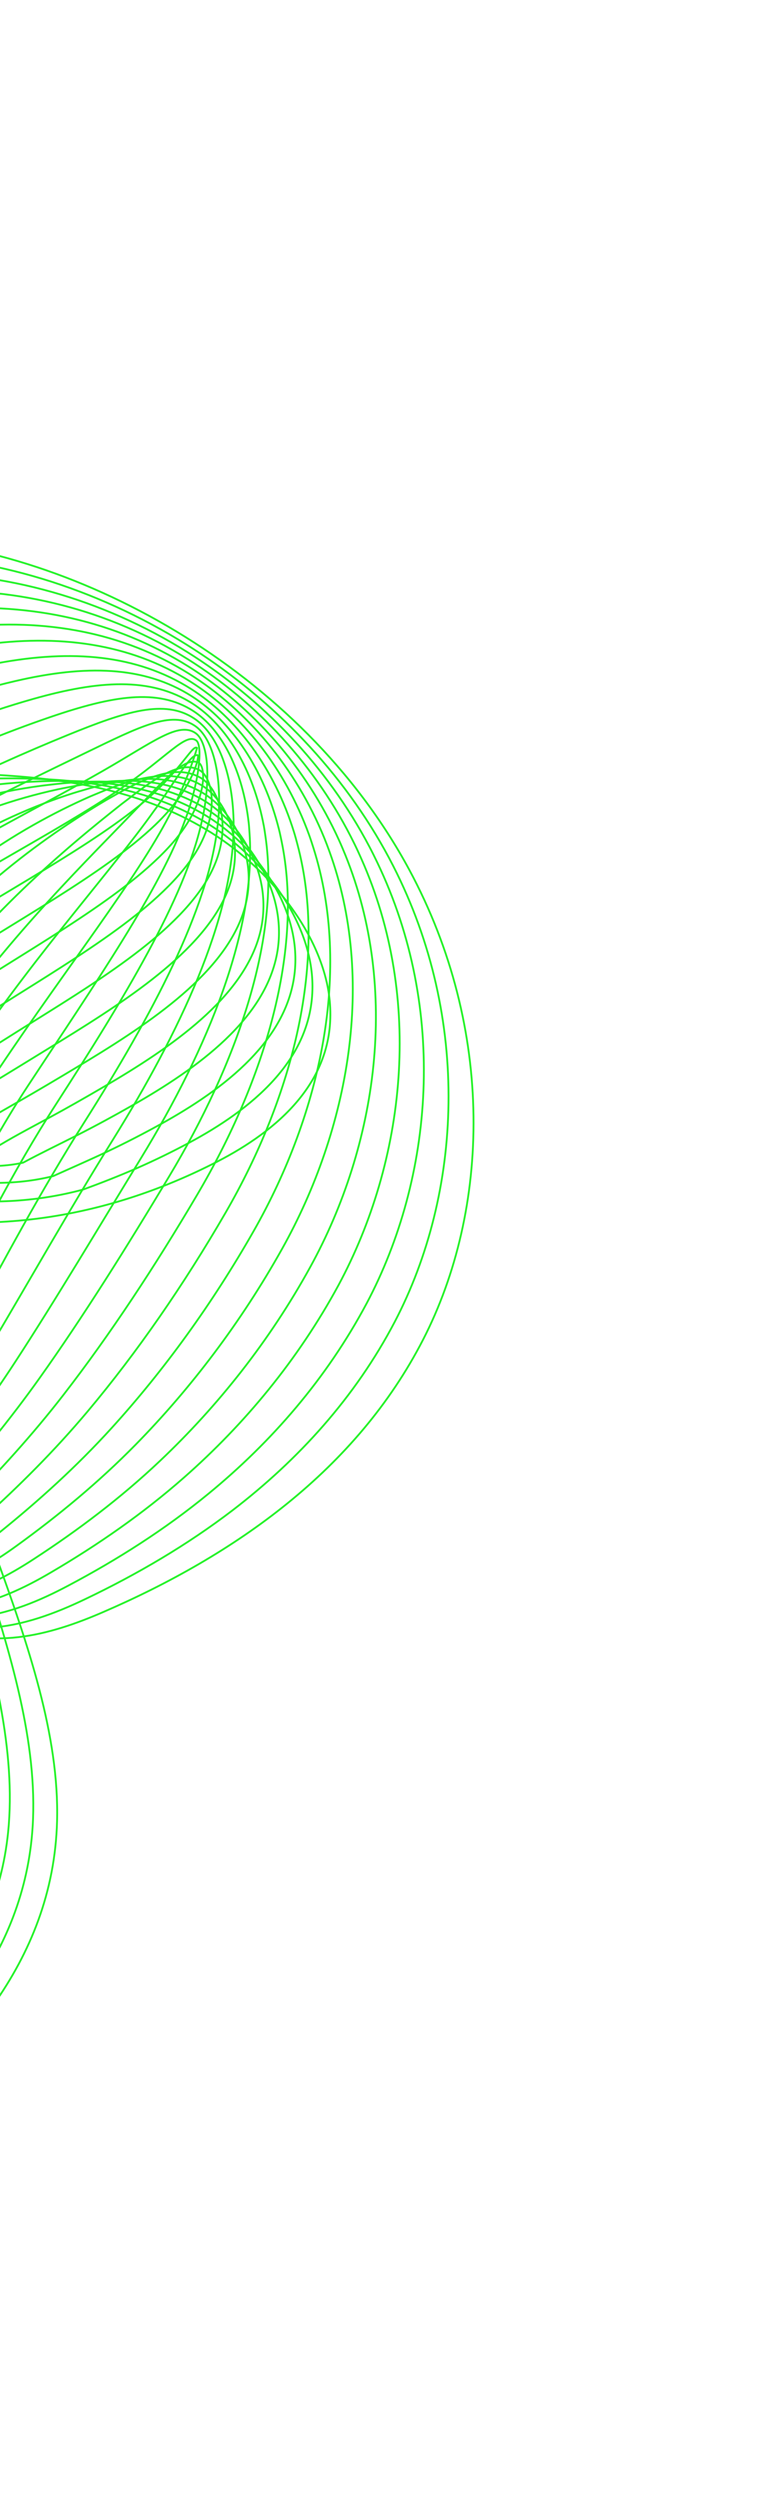 <svg width="346" height="1120" viewBox="0 0 346 1120" fill="none" xmlns="http://www.w3.org/2000/svg">
<path d="M-299 574.682C-325.541 589.413 -476.994 705.131 -585.22 597.497C-605.777 577.053 -617.596 548.967 -620.855 522.84C-624.114 496.712 -619.424 472.212 -611.522 450.062C-588.753 386.217 -536.97 338.504 -468.983 328.677C-452.575 326.305 -434.936 326.157 -417.283 332.291C-402.378 337.473 -388.251 346.836 -374.377 356.074C-320.987 391.615 -267.604 427.163 -214.206 462.71C-166.068 494.755 -116.403 527.518 -64.506 540.878C-5.532 556.065 50.857 544.367 97.412 520.354C124.217 506.526 150.344 484.473 147.909 449.93C145.756 419.449 120.551 388.314 92.095 371.437C63.638 354.547 32.614 349.418 3.2 347.417C-51.457 343.702 -107.725 351.197 -139.217 388.875C-160.939 414.869 -168.36 452.808 -166.236 491.748C-164.112 530.688 -153.064 570.899 -140.48 610.522C-131.997 637.227 -122.683 664.281 -120.685 690.634C-117.043 738.626 -138.066 778.717 -164.426 810.907C-197.753 851.615 -242.758 884.345 -299.647 887.262C-356.536 890.165 -426.293 856.864 -460.18 798.857C-472.512 777.736 -479.657 753.639 -476.174 733.101C-473.418 716.817 -464.305 703.872 -453.798 692.985C-422.701 660.761 -378.915 643.713 -334.531 630.349C-321.03 626.281 -307.052 622.32 -297.132 612.999C-287.218 603.686 -282.227 587.539 -289.225 571.864" stroke="#21F225" stroke-width="0.816" stroke-miterlimit="10" stroke-linecap="round" stroke-linejoin="round"/>
<path d="M-299.491 573.138C-327.682 584.21 -476.583 696.206 -584.726 595.138C-605.456 575.762 -618.187 549.43 -621.719 524.294C-625.241 499.205 -620.732 475.623 -613.327 454.339C-591.982 392.97 -542.857 346.119 -477.767 337.979C-463.063 336.136 -445.891 338.054 -427.973 345.262C-425.358 346.303 -422.765 347.454 -420.169 348.687C-407.691 354.679 -395.456 362.562 -383.39 370.071C-377.128 373.948 -370.872 377.729 -364.66 381.43C-331.292 401.156 -298.873 418.249 -269.067 435.203C-253.819 443.875 -239.09 452.689 -224.073 461.4C-213.264 467.665 -202.24 474.008 -190.686 480.127C-178.268 486.716 -165.134 493.263 -151.865 499.373C-134.963 507.198 -117.711 514.09 -99.989 519.947C-90.892 522.953 -81.665 525.699 -72.38 528.08C-64.071 530.216 -55.827 532.005 -47.725 533.535C-43.379 534.334 -39.071 535.045 -34.937 535.704C-31.939 536.179 -29.061 536.598 -26.214 536.937C-3.41 539.659 17.839 538.13 37.325 532.866C45.364 529.921 53.5 526.739 61.445 523.265C69.356 519.8 77.101 516.015 84.635 511.987C112.295 497.202 140.07 475.013 140.043 441.884C140.015 412.637 117.381 383.312 91.708 368.124C65.831 352.815 37.312 349.136 9.925 348.738C8.085 348.712 6.245 348.686 4.392 348.688C-44.856 348.769 -96.278 359.833 -126.613 396.997C-148.183 423.311 -156.321 460.848 -155.466 499.133C-154.987 523.366 -151.187 547.99 -145.775 572.562C-142.617 586.894 -138.953 601.214 -135.119 615.26C-132.383 625.169 -129.546 635.052 -127.03 644.787C-123 660.3 -119.725 675.495 -118.788 690.38C-117.678 708.122 -119.758 724.509 -124.124 740.584C-130.629 764.6 -143.406 787.023 -158.221 806.504C-181.739 837.426 -211.638 863.971 -248.45 877.408C-260.681 881.872 -273.688 884.862 -287.471 886.107C-325.105 889.493 -369.116 876.764 -404.27 851.158C-421.029 839.004 -435.829 824 -447.13 806.328C-455.093 793.819 -461.189 780.096 -463.99 766.635C-465.662 758.616 -466.153 750.702 -465.194 743.231C-463.168 727.407 -454.918 714.695 -445.352 703.868C-427.988 684.365 -405.978 670.061 -381.841 658.587C-366.464 651.227 -350.211 645.014 -333.767 639.339C-320.928 634.88 -307.536 630.53 -298.021 621.025C-288.454 611.476 -283.572 595.334 -290.095 579.738" stroke="#21F225" stroke-width="0.816" stroke-miterlimit="10" stroke-linecap="round" stroke-linejoin="round"/>
<path d="M-299.966 571.595C-329.799 579.015 -476.265 687.275 -584.229 592.782C-605.153 574.468 -618.775 549.896 -622.58 525.751C-626.372 501.708 -622.03 479.029 -615.123 458.61C-595.187 399.717 -548.716 353.55 -486.523 347.269C-473.509 345.953 -456.834 349.988 -438.634 358.208C-435.998 359.398 -433.345 360.669 -430.701 362.023C-417.847 368.59 -405.047 376.699 -392.386 384.056C-385.778 387.895 -379.166 391.529 -372.638 394.982C-337.467 413.566 -304.098 426.633 -275.964 439.595C-261.456 446.28 -247.964 453.309 -233.91 460.077C-223.848 464.923 -213.446 469.854 -202.089 474.608C-189.895 479.704 -176.406 484.997 -162.766 490.036C-145.404 496.519 -127.583 502.166 -109.021 507.469C-99.583 510.171 -89.917 512.807 -80.216 515.29C-71.617 517.493 -63.087 519.543 -54.761 521.458C-50.329 522.478 -45.927 523.431 -41.88 524.401C-38.926 525.111 -36.213 525.771 -33.539 526.343C-12.136 530.898 6.949 531.096 23.866 526.854C31.745 523.294 40.019 519.702 48.13 515.858C56.201 512.03 64.149 507.934 71.93 503.634C100.445 487.89 129.864 465.614 132.241 433.843C134.34 405.86 114.289 378.315 91.393 364.823C68.089 351.09 42.08 348.956 16.716 350.079C15.004 350.156 13.292 350.233 11.581 350.338C-34.162 353.166 -83.61 367.128 -113.937 405.132C-135.347 431.773 -144.107 468.903 -144.618 506.537C-144.943 530.406 -142.294 554.546 -138.079 578.569C-135.6 592.572 -132.76 606.536 -129.685 620.025C-127.514 629.551 -125.2 638.947 -123.22 648.08C-120.017 662.635 -117.452 676.572 -116.819 690.167C-116.05 706.386 -117.704 721.153 -121.191 736.591C-126.394 759.688 -138.068 782.446 -151.943 802.141C-173.946 833.419 -202.127 860.427 -237.463 874.968C-249.244 879.812 -261.82 883.233 -275.216 884.985C-311.939 889.796 -355.442 878.909 -390.598 855.49C-407.349 844.335 -422.351 830.516 -433.999 813.846C-442.228 802.06 -448.7 789.012 -451.997 776.041C-453.955 768.336 -454.755 760.664 -454.14 753.414C-452.837 738.056 -445.5 725.547 -436.825 714.811C-421.151 695.418 -400.749 680.948 -378.198 668.908C-363.815 661.235 -348.514 654.563 -332.915 648.383C-320.73 643.552 -307.933 638.794 -298.81 629.103C-289.596 619.312 -284.823 603.189 -290.85 587.664" stroke="#21F225" stroke-width="0.816" stroke-miterlimit="10" stroke-linecap="round" stroke-linejoin="round"/>
<path d="M-300.449 570.046C-331.925 573.814 -476.058 678.336 -583.719 590.425C-604.865 573.162 -619.35 550.376 -623.428 527.208C-627.477 504.21 -623.315 482.449 -616.913 462.876C-598.401 406.473 -554.562 360.708 -495.286 356.553C-483.929 355.756 -467.78 361.882 -449.303 371.161C-446.632 372.5 -443.938 373.899 -441.227 375.365C-428.002 382.53 -414.632 390.83 -401.363 398.047C-394.408 401.835 -387.442 405.321 -380.583 408.54C-343.57 425.926 -309.331 434.985 -282.834 444.001C-269.081 448.685 -256.803 453.948 -243.728 458.762C-234.405 462.194 -224.619 465.72 -213.474 469.083C-201.496 472.706 -187.654 476.689 -173.654 480.698C-155.833 485.798 -137.443 490.241 -118.039 494.99C-108.248 497.388 -98.149 499.907 -88.047 502.494C-79.15 504.771 -70.342 507.046 -61.805 509.375C-57.28 510.609 -52.791 511.811 -48.831 513.093C-45.92 514.037 -43.374 514.938 -40.88 515.738C-20.869 522.132 -3.964 524.043 10.393 520.829C18.119 516.662 26.522 512.64 34.786 508.44C43.017 504.261 51.161 499.835 59.189 495.263C88.566 478.554 119.604 456.26 124.404 425.799C128.612 399.127 111.154 373.308 91.043 361.518C70.318 349.354 46.824 348.73 23.471 351.416C21.901 351.595 20.31 351.769 18.727 351.977C-23.521 357.607 -70.898 374.489 -101.304 413.256C-122.491 440.269 -131.983 476.956 -133.811 513.93C-134.974 537.444 -133.45 561.099 -130.425 584.551C-128.639 598.226 -126.583 611.833 -124.294 624.765C-122.675 633.908 -120.918 642.826 -119.461 651.341C-117.131 664.948 -115.223 677.625 -114.893 689.915C-114.472 704.607 -115.7 717.753 -118.302 732.559C-122.205 754.724 -132.788 777.832 -145.709 797.739C-166.191 829.367 -192.666 856.866 -226.519 872.502C-237.843 877.735 -250.002 881.573 -263.011 883.832C-298.843 890.076 -341.858 881.066 -376.984 859.785C-393.733 849.635 -408.917 836.98 -420.925 821.326C-429.406 810.264 -436.269 797.891 -440.061 785.409C-442.305 778.019 -443.414 770.601 -443.145 763.546C-442.571 748.648 -436.119 736.353 -428.37 725.704C-414.357 706.447 -395.607 691.757 -374.628 679.18C-361.246 671.159 -346.889 664.048 -332.135 657.376C-320.605 652.161 -308.401 647.008 -299.678 637.124C-290.825 627.084 -286.146 610.979 -291.697 595.534" stroke="#21F225" stroke-width="0.816" stroke-miterlimit="10" stroke-linecap="round" stroke-linejoin="round"/>
<path d="M-300.935 568.494C-334.046 568.603 -475.989 669.414 -583.226 588.066C-604.615 571.847 -619.941 550.866 -624.299 528.656C-628.611 506.71 -624.631 485.854 -618.726 467.145C-601.617 413.211 -560.361 367.478 -504.052 365.847C-494.323 365.568 -478.715 373.785 -459.973 384.124C-457.282 385.613 -454.527 387.132 -451.763 388.712C-438.166 396.488 -424.213 404.964 -410.356 412.036C-403.042 415.772 -395.726 419.118 -388.559 422.096C-349.697 438.277 -314.665 443.298 -289.727 448.397C-276.765 451.049 -265.658 454.598 -253.561 457.443C-244.964 459.462 -235.794 461.582 -224.874 463.568C-213.092 465.711 -198.923 468.413 -184.551 471.365C-166.284 475.11 -147.318 478.328 -127.075 482.509C-116.942 484.603 -106.405 487.011 -95.888 489.701C-86.693 492.053 -77.6 494.56 -68.845 497.295C-64.221 498.736 -59.644 500.186 -55.778 501.788C-52.916 502.974 -50.529 504.107 -48.216 505.136C-29.584 513.382 -14.872 516.994 -3.07 514.801C4.496 510.033 13.035 505.573 21.467 501.016C29.858 496.475 38.198 491.73 46.472 486.887C76.705 469.22 109.337 446.963 116.598 417.742C122.89 392.438 108.051 368.288 90.717 358.207C72.565 347.62 51.606 348.499 30.251 352.734C28.808 353.016 27.359 353.293 25.898 353.611C-12.87 362.044 -58.225 381.787 -88.639 421.381C-109.652 448.735 -119.835 485.005 -122.981 521.319C-124.981 544.477 -124.582 567.648 -122.746 590.543C-121.647 603.882 -120.388 617.131 -118.877 629.513C-117.812 638.26 -116.604 646.705 -115.676 654.611C-114.186 667.261 -112.982 678.688 -112.942 689.672C-112.863 702.829 -113.658 714.347 -115.388 728.536C-117.977 749.754 -127.475 773.233 -139.443 793.34C-158.41 825.324 -183.186 853.306 -215.543 870.039C-226.411 875.659 -238.153 879.914 -250.773 882.694C-285.721 890.379 -328.241 883.237 -363.337 864.095C-380.099 854.951 -395.444 843.467 -407.82 828.822C-416.545 818.489 -423.799 806.792 -428.094 794.793C-430.622 787.718 -432.04 780.554 -432.117 773.708C-432.264 759.289 -426.705 747.202 -419.868 736.625C-407.516 717.518 -390.412 702.588 -371.003 689.486C-358.616 681.125 -345.204 673.561 -331.315 666.404C-320.439 660.804 -308.829 655.257 -300.505 645.181C-292.006 634.898 -287.436 618.799 -292.498 603.433" stroke="#21F225" stroke-width="0.816" stroke-miterlimit="10" stroke-linecap="round" stroke-linejoin="round"/>
<path d="M-301.424 566.949C-336.186 563.398 -476.053 660.526 -582.73 585.707C-604.382 570.526 -620.521 551.363 -625.161 530.109C-629.721 509.228 -625.937 489.264 -620.523 471.414C-604.837 419.97 -566.049 373.681 -512.815 375.141C-504.654 375.369 -489.66 385.688 -470.642 397.074C-467.923 398.704 -465.121 400.358 -462.296 402.044C-448.334 410.424 -433.799 419.077 -419.354 426.017C-411.686 429.709 -404.009 432.9 -396.538 435.644C-355.822 450.613 -320.121 451.588 -296.632 452.793C-284.514 453.415 -274.497 455.247 -263.399 456.118C-255.514 456.735 -246.954 457.429 -236.28 458.033C-224.68 458.694 -210.204 460.123 -195.454 462.01C-176.733 464.407 -157.199 466.394 -136.108 470.014C-125.628 471.81 -114.658 474.102 -103.726 476.894C-94.234 479.32 -84.862 482.066 -75.889 485.208C-71.179 486.857 -66.508 488.562 -62.736 490.469C-59.911 491.896 -57.697 493.264 -55.564 494.52C-38.298 504.617 -25.785 509.937 -16.551 508.766C-9.138 503.39 -0.469 498.514 8.115 493.587C16.666 488.682 25.21 483.627 33.717 478.512C64.811 459.88 98.987 437.719 108.754 409.687C117.083 385.773 104.916 363.276 90.359 354.892C74.786 345.873 56.356 348.262 36.998 354.06C35.691 354.452 34.369 354.818 33.036 355.239C-2.257 366.468 -45.593 389.072 -76.013 429.495C-96.859 457.182 -107.739 493.055 -112.182 528.701C-115.027 551.512 -115.746 574.19 -115.1 596.514C-114.687 609.518 -114.225 622.41 -113.494 634.243C-112.98 642.606 -112.323 650.566 -111.924 657.862C-111.274 669.555 -110.768 679.723 -111.024 689.41C-111.293 701.039 -111.649 710.922 -112.507 724.494C-113.781 744.766 -122.196 768.601 -133.216 788.928C-150.676 821.262 -173.745 849.749 -204.614 867.557C-215.039 873.565 -226.356 878.244 -238.583 881.524C-272.653 890.656 -314.671 885.377 -349.731 868.38C-366.497 860.247 -382.011 849.927 -394.754 836.291C-403.731 826.682 -411.361 815.674 -416.158 804.157C-418.965 797.403 -420.699 790.488 -421.122 783.836C-421.998 769.891 -417.331 758.012 -411.407 747.507C-400.715 728.55 -385.258 713.365 -367.426 699.746C-356.033 691.044 -343.581 683.028 -330.529 675.387C-320.308 669.401 -309.299 663.453 -301.359 653.198C-293.214 642.659 -288.753 626.592 -293.333 611.298" stroke="#21F225" stroke-width="0.816" stroke-miterlimit="10" stroke-linecap="round" stroke-linejoin="round"/>
<path d="M-301.906 565.405C-338.31 558.202 -476.265 651.681 -582.226 583.363C-604.176 569.215 -621.093 551.888 -626.015 531.578C-630.817 511.755 -627.234 492.689 -622.319 475.705C-608.05 426.716 -571.391 390.383 -521.584 384.437C-515.226 386.654 -500.606 397.586 -481.316 410.039C-478.562 411.818 -475.713 413.592 -472.835 415.406C-458.508 424.39 -443.383 433.212 -428.349 440.021C-420.322 443.661 -412.29 446.705 -404.516 449.215C-361.939 462.965 -325.689 459.94 -303.535 457.212C-292.309 455.826 -283.301 455.91 -273.25 454.815C-266.048 454.031 -258.112 453.299 -247.697 452.534C-236.252 451.699 -221.497 451.87 -206.374 452.7C-187.214 453.748 -167.11 454.518 -145.159 457.562C-134.344 459.062 -122.93 461.236 -111.583 464.118C-101.786 466.61 -92.138 469.582 -82.952 473.137C-78.15 475 -73.398 476.962 -69.707 479.173C-66.931 480.842 -64.883 482.45 -62.924 483.927C-47.021 495.903 -36.717 502.897 -30.044 502.754C-22.791 496.764 -13.986 491.464 -5.234 486.18C3.477 480.912 12.223 475.532 20.977 470.16C52.927 450.569 88.599 428.539 100.925 401.654C111.231 379.167 101.784 358.301 90.016 351.597C77.004 344.183 61.148 348.045 43.768 355.4C42.603 355.895 41.395 356.365 40.204 356.888C8.365 370.935 -32.93 396.379 -63.358 437.629C-84.031 465.656 -95.607 501.119 -101.354 536.105C-105.044 558.567 -106.874 580.746 -107.418 602.514C-107.691 615.196 -108.02 627.709 -108.074 638.999C-108.113 646.966 -108.005 654.454 -108.135 661.14C-108.333 671.869 -108.538 680.781 -109.069 689.175C-109.715 699.277 -109.611 707.504 -109.597 720.472C-109.565 739.778 -116.887 764.004 -126.954 784.53C-142.892 817.213 -164.268 846.218 -193.635 865.087C-203.61 871.491 -214.509 876.6 -226.336 880.374C-259.542 890.967 -301.059 887.537 -336.068 872.67C-352.853 865.55 -368.521 856.393 -381.639 843.76C-390.861 834.881 -398.874 824.555 -404.175 813.507C-407.26 807.075 -409.317 800.414 -410.072 793.956C-411.662 780.498 -407.901 768.827 -402.883 758.387C-393.858 739.601 -380.034 724.148 -363.794 710.012C-353.402 700.963 -341.888 692.501 -329.687 684.374C-320.114 677.997 -309.706 671.648 -302.165 661.214C-294.374 650.432 -290.014 634.378 -294.105 619.162" stroke="#21F225" stroke-width="0.816" stroke-miterlimit="10" stroke-linecap="round" stroke-linejoin="round"/>
<path d="M-302.387 563.848C-340.433 552.993 -476.616 642.891 -581.721 580.992C-603.996 567.879 -621.657 552.393 -626.868 533.02C-631.911 514.269 -628.531 496.088 -624.114 479.955C-611.267 433.47 -577.134 399.033 -530.352 393.72C-525.665 396.703 -511.55 409.471 -491.989 422.991C-489.208 424.912 -486.311 426.821 -483.373 428.741C-468.674 438.336 -452.973 447.328 -437.344 454.012C-428.964 457.593 -420.577 460.49 -412.486 462.78C-368.041 475.303 -331.359 468.394 -310.423 461.617C-300.147 458.288 -292.056 456.537 -283.078 453.505C-276.541 451.297 -269.236 449.134 -259.098 447.022C-247.803 444.67 -232.774 443.603 -217.273 443.368C-197.666 443.076 -176.994 442.614 -154.188 445.09C-143.033 446.299 -131.18 448.349 -119.418 451.334C-109.323 453.901 -99.39 457.105 -89.993 461.073C-85.099 463.137 -80.251 465.367 -76.655 467.884C-73.921 469.801 -72.033 471.643 -70.261 473.34C-55.722 487.209 -47.626 495.863 -43.515 496.748C-36.414 490.151 -27.472 484.427 -18.575 478.78C-9.71 473.156 -0.761 467.452 8.239 461.807C41.051 441.251 78.14 419.385 93.098 393.621C105.314 372.579 98.653 353.312 89.676 348.304C79.23 342.473 65.942 347.815 50.534 356.749C49.496 357.347 48.423 357.912 47.36 358.538C18.955 375.412 -20.287 403.695 -50.722 445.772C-71.234 474.126 -83.506 509.207 -90.552 543.511C-95.086 565.625 -98.034 587.312 -99.768 608.523C-100.727 620.869 -101.846 633.018 -102.692 643.773C-103.285 651.343 -103.726 658.358 -104.378 664.441C-105.423 674.207 -106.325 681.874 -107.146 688.963C-108.14 697.538 -107.612 704.102 -106.71 716.48C-105.373 734.792 -111.602 759.423 -120.715 780.175C-135.138 813.215 -154.827 842.745 -182.686 862.669C-192.21 869.481 -202.693 875.007 -214.126 879.267C-246.473 891.343 -287.483 889.741 -322.442 877.018C-339.239 870.904 -355.062 862.909 -368.554 851.293C-378.013 843.137 -386.41 833.506 -392.228 822.928C-395.591 816.817 -397.957 810.411 -399.071 804.149C-401.376 791.176 -398.521 779.715 -394.416 769.333C-387.058 750.704 -374.867 734.996 -360.211 720.336C-350.807 710.939 -340.252 702.025 -328.901 693.428C-319.983 686.666 -310.176 679.915 -303.027 669.295C-295.597 658.251 -291.332 642.228 -294.947 627.091" stroke="#21F225" stroke-width="0.816" stroke-miterlimit="10" stroke-linecap="round" stroke-linejoin="round"/>
<path d="M-302.867 562.301C-342.556 547.795 -477.119 634.194 -581.216 578.631C-603.844 566.554 -622.206 552.935 -627.721 534.473C-632.991 516.806 -629.828 499.497 -625.908 484.23C-614.479 440.214 -582.864 407.678 -539.112 403.02C-536.097 406.769 -522.479 421.366 -502.648 435.953C-499.832 438.023 -496.894 440.059 -493.896 442.086C-478.833 452.285 -462.535 461.453 -446.325 467.999C-437.585 471.528 -428.849 474.285 -420.443 476.327C-374.13 487.623 -337.05 476.996 -317.312 466.004C-307.995 460.816 -300.795 457.085 -292.907 452.178C-287.016 448.512 -280.369 444.931 -270.487 441.492C-259.343 437.609 -244.039 435.319 -228.159 434.019C-208.105 432.385 -186.864 430.706 -163.212 432.594C-151.715 433.513 -139.424 435.439 -127.254 438.519C-116.869 441.154 -106.651 444.59 -97.028 448.972C-92.035 451.242 -87.106 453.742 -83.597 456.557C-80.907 458.722 -79.184 460.805 -77.586 462.722C-64.416 478.504 -58.516 488.805 -56.973 490.712C-50.025 483.506 -40.961 477.359 -31.889 471.349C-22.865 465.361 -13.712 459.346 -4.479 453.43C29.188 431.916 67.618 410.209 85.283 385.557C99.347 365.942 95.534 348.306 89.348 344.979C81.469 340.745 70.768 347.533 57.317 358.059C56.422 358.759 55.464 359.428 54.536 360.164C29.559 379.884 -7.624 410.971 -38.052 453.89C-58.391 482.57 -71.373 517.255 -79.709 550.897C-85.101 572.664 -89.195 593.86 -92.078 614.498C-93.751 626.511 -95.633 638.294 -97.265 648.506C-98.403 655.672 -99.402 662.209 -100.582 667.696C-102.475 676.485 -104.073 682.908 -105.19 688.712C-106.54 695.752 -105.581 700.648 -103.792 712.449C-101.171 729.761 -106.292 754.809 -114.451 775.775C-127.353 809.163 -145.353 839.247 -171.719 860.197C-180.799 867.412 -190.858 873.361 -201.898 878.122C-233.378 891.687 -273.902 891.906 -308.804 881.321C-325.62 876.219 -341.591 869.394 -355.457 858.781C-365.161 851.355 -373.928 842.405 -380.269 832.304C-383.903 826.521 -386.585 820.363 -388.045 814.295C-391.05 801.822 -389.115 790.556 -385.93 780.24C-380.232 761.788 -369.682 745.792 -356.603 730.628C-348.194 720.876 -338.576 711.516 -328.083 702.442C-319.814 695.288 -310.607 688.135 -303.856 677.337C-296.782 666.037 -292.617 650.04 -295.75 634.975" stroke="#21F225" stroke-width="0.816" stroke-miterlimit="10" stroke-linecap="round" stroke-linejoin="round"/>
<path d="M-303.353 560.757C-344.685 542.585 -477.787 625.604 -580.723 576.28C-603.737 565.248 -622.766 553.5 -628.585 535.935C-634.076 519.359 -631.13 502.909 -627.708 488.507C-617.688 446.967 -588.599 416.325 -547.878 412.308C-546.542 416.83 -533.422 433.257 -513.326 448.904C-510.483 451.116 -507.505 453.281 -504.44 455.42C-489.005 466.23 -472.125 475.561 -455.326 481.976C-446.227 485.453 -437.136 488.049 -428.426 489.87C-380.246 499.927 -342.691 485.742 -324.213 470.388C-315.825 463.42 -309.575 457.589 -302.756 450.841C-297.526 445.676 -291.508 440.704 -281.91 435.953C-270.917 430.511 -255.337 427.025 -239.079 424.661C-218.585 421.678 -196.768 418.788 -172.262 420.094C-160.424 420.723 -147.695 422.511 -135.109 425.708C-124.427 428.417 -113.931 432.079 -104.089 436.88C-99.011 439.358 -93.857 441.984 -90.566 445.24C-88.022 447.754 -86.368 449.97 -84.937 452.101C-73.15 469.797 -69.439 481.736 -70.451 484.664C-63.663 476.845 -54.455 470.281 -45.238 463.907C-36.053 457.556 -26.704 451.224 -17.218 445.043C17.305 422.571 56.999 400.993 77.456 377.489C93.291 359.284 92.404 343.309 89 341.658C83.663 339.062 75.566 347.233 64.076 359.379C63.322 360.182 62.492 360.954 61.685 361.787C40.145 384.387 5.012 418.245 -25.416 461.997C-45.596 491.005 -59.287 525.307 -68.9 558.274C-75.15 579.693 -80.349 600.383 -84.421 620.478C-86.787 632.162 -89.447 643.567 -91.871 653.243C-93.562 660.013 -95.103 666.071 -96.819 670.954C-99.559 678.766 -101.855 683.945 -103.261 688.458C-104.973 693.957 -103.585 697.17 -100.9 708.415C-97.01 724.7 -100.995 750.192 -108.207 771.364C-119.601 805.102 -135.892 835.744 -160.759 857.715C-169.388 865.338 -179.043 871.719 -189.677 876.952C-220.31 892.027 -260.328 894.061 -295.173 885.599C-312.008 881.51 -328.12 875.848 -342.361 866.237C-352.303 859.533 -361.439 851.279 -368.311 841.648C-372.209 836.186 -375.206 830.289 -377.033 824.411C-380.739 812.437 -379.717 801.373 -377.445 791.116C-373.405 772.855 -364.491 756.549 -353.002 740.882C-345.589 730.776 -336.923 720.97 -327.281 711.411C-319.659 703.865 -311.067 696.312 -304.694 685.34C-297.981 673.778 -293.924 657.813 -296.561 642.82" stroke="#21F225" stroke-width="0.816" stroke-miterlimit="10" stroke-linecap="round" stroke-linejoin="round"/>
<path d="M-303.83 559.207C-346.805 537.382 -478.576 617.136 -580.214 573.915C-603.648 563.95 -623.303 554.072 -629.435 537.384C-635.124 521.905 -632.424 506.314 -629.493 492.77C-620.896 453.707 -594.325 424.966 -556.629 421.597C-556.964 426.885 -544.342 445.141 -523.975 461.855C-521.104 464.209 -518.073 466.501 -514.947 468.761C-499.153 480.182 -481.677 489.674 -464.297 495.965C-454.845 499.384 -445.392 501.839 -436.372 503.434C-386.325 512.25 -348.167 494.61 -331.084 474.799C-323.567 466.089 -318.361 458.088 -312.566 449.537C-308.04 442.861 -302.637 436.498 -293.281 430.446C-282.447 423.439 -266.576 418.77 -249.953 415.342C-229.013 411.018 -206.633 406.917 -181.267 407.634C-169.088 407.972 -155.921 409.637 -142.927 412.93C-131.947 415.713 -121.159 419.6 -111.113 424.808C-105.936 427.494 -100.837 430.525 -97.497 433.943C-94.898 436.598 -93.508 439.162 -92.258 441.507C-81.866 461.131 -80.332 474.695 -83.904 478.651C-77.27 470.224 -67.932 463.229 -58.548 456.499C-49.21 449.792 -39.658 443.135 -29.925 436.682C5.459 413.245 46.355 391.765 69.659 369.447C87.23 352.621 89.34 338.228 88.69 338.356C86.002 337.209 80.394 346.933 70.877 360.712C70.252 361.617 69.55 362.493 68.885 363.428C50.783 388.936 17.699 425.537 -12.729 470.124C-32.749 499.459 -47.149 533.379 -58.041 565.67C-65.148 586.741 -71.451 606.939 -76.714 626.463C-79.766 637.812 -83.204 648.837 -86.426 657.986C-88.663 664.351 -90.761 669.931 -93.005 674.218C-96.58 681.053 -99.594 684.981 -101.281 688.209C-103.356 692.167 -101.552 693.699 -97.957 704.386C-92.819 719.639 -95.66 745.58 -101.919 766.965C-111.792 801.053 -126.393 832.275 -149.768 855.246C-157.946 863.291 -167.184 870.089 -177.418 875.801C-207.19 892.4 -246.716 896.235 -281.498 889.903C-298.358 886.834 -314.598 882.32 -329.234 873.72C-339.413 867.739 -348.912 860.172 -356.314 851.026C-360.477 845.884 -363.79 840.249 -365.97 834.559C-370.369 823.077 -370.266 812.236 -368.915 802.017C-366.527 783.953 -359.263 767.325 -349.357 751.162C-342.939 740.687 -335.217 730.443 -326.432 720.419C-319.466 712.475 -311.475 704.521 -305.493 693.377C-299.148 681.559 -295.179 665.62 -297.333 650.712" stroke="#21F225" stroke-width="0.816" stroke-miterlimit="10" stroke-linecap="round" stroke-linejoin="round"/>
<path d="M-304.32 557.662C-348.937 532.185 -479.522 608.818 -579.725 571.564C-603.604 562.68 -623.845 554.67 -630.303 538.845C-636.171 524.469 -633.763 509.734 -631.31 497.047C-624.22 460.451 -600.07 433.62 -565.412 430.899C-567.426 436.946 -555.295 457.038 -534.664 474.826C-531.758 477.329 -528.686 479.749 -525.506 482.122C-509.348 494.161 -491.283 503.81 -473.307 509.975C-463.495 513.343 -453.695 515.644 -444.364 517.011C-392.45 524.587 -353.566 503.5 -338.001 479.224C-331.302 468.77 -327.233 458.616 -322.431 448.241C-318.636 440.042 -313.821 432.285 -304.719 424.947C-294.059 416.349 -277.896 410.523 -260.888 406.024C-239.501 400.359 -216.551 395.054 -190.34 395.169C-177.826 395.224 -164.214 396.757 -150.805 400.153C-139.527 403.01 -128.455 407.115 -118.197 412.751C-112.928 415.637 -107.747 418.951 -104.488 422.661C-101.939 425.571 -100.714 428.362 -99.638 430.928C-90.662 452.487 -91.284 467.668 -97.418 472.653C-90.936 463.617 -81.469 456.206 -71.925 449.099C-62.42 442.035 -52.666 435.054 -42.7 428.33C-6.46 403.934 35.599 382.479 61.795 361.414C81.066 345.919 86.186 333.239 88.305 335.056C88.19 335.485 85.133 346.608 77.599 362.053C77.108 363.055 76.527 364.041 75.998 365.085C61.361 393.513 30.292 432.84 -0.129 478.266C-19.989 507.929 -35.114 541.453 -47.275 573.076C-55.241 593.799 -62.655 613.498 -69.1 632.472C-72.839 643.485 -77.054 654.131 -81.075 662.752C-83.852 668.706 -86.493 673.806 -89.278 677.512C-93.675 683.354 -97.406 686.033 -99.388 687.99C-101.814 690.379 -99.633 690.244 -95.108 700.38C-88.756 714.596 -90.413 740.999 -95.724 762.59C-104.083 797.034 -116.967 828.835 -138.864 852.807C-146.597 861.268 -155.41 868.503 -165.259 874.682C-194.176 892.824 -233.219 898.44 -267.93 894.231C-284.815 892.182 -301.19 888.823 -316.207 881.233C-326.625 875.975 -336.479 869.103 -344.425 860.427C-348.846 855.599 -352.48 850.233 -355.021 844.724C-360.099 833.748 -360.923 823.109 -360.492 812.942C-359.743 795.075 -354.149 778.119 -345.826 761.473C-340.403 750.63 -333.634 739.94 -325.692 729.452C-319.374 721.116 -311.998 712.748 -306.4 701.438C-300.423 689.351 -296.542 673.45 -298.214 658.614" stroke="#21F225" stroke-width="0.816" stroke-miterlimit="10" stroke-linecap="round" stroke-linejoin="round"/>
<path d="M-304.805 556.114C-351.064 526.984 -480.584 600.66 -579.217 569.207C-603.568 561.447 -624.347 555.282 -631.154 540.302C-637.179 527.034 -635.058 513.147 -633.095 501.319C-627.428 467.199 -605.798 442.27 -574.164 440.183C-577.849 446.995 -566.379 469.096 -545.32 487.779C-542.368 490.403 -539.268 492.978 -536.028 495.458C-519.505 508.101 -500.851 517.919 -482.293 523.96C-472.122 527.276 -461.966 529.43 -452.332 530.563C-398.544 536.891 -358.838 512.353 -344.888 483.617C-338.958 471.409 -336.095 459.119 -332.257 446.919C-329.206 437.225 -324.98 428.048 -316.106 419.421C-305.64 409.24 -289.151 402.25 -271.772 396.679C-249.931 389.679 -226.418 383.164 -199.348 382.676C-186.486 382.448 -172.443 383.85 -158.618 387.348C-147.036 390.273 -135.693 394.611 -125.209 400.659C-119.848 403.76 -114.586 407.33 -111.408 411.344C-108.901 414.503 -107.843 417.534 -106.947 420.314C-99.388 443.796 -102.158 460.613 -110.86 466.62C-104.538 456.97 -94.935 449.135 -85.231 441.678C-75.566 434.251 -65.615 426.953 -55.409 419.963C-18.307 394.603 24.872 373.12 53.997 353.368C74.944 339.158 83.199 328.08 87.994 331.748C90.509 333.676 89.917 346.278 84.393 363.388C84.036 364.486 83.591 365.581 83.182 366.722C72.034 398.09 42.95 440.128 12.543 486.388C-7.165 516.371 -22.998 549.514 -36.43 580.467C-45.267 600.844 -53.766 620.042 -61.401 638.459C-65.826 649.136 -70.811 659.411 -75.638 667.496C-78.948 673.046 -82.146 677.667 -85.473 680.777C-90.683 685.634 -95.106 687.048 -97.416 687.743C-100.152 688.561 -97.663 686.763 -92.174 696.352C-84.642 709.526 -85.08 736.382 -89.438 758.186C-96.281 792.986 -107.454 825.387 -127.861 850.332C-135.129 859.214 -143.538 866.881 -152.988 873.525C-181.029 893.232 -219.608 900.623 -254.243 898.529C-271.153 897.5 -287.656 895.289 -303.06 888.717C-313.702 884.18 -323.919 877.995 -332.41 869.791C-337.082 865.283 -341.032 860.178 -343.952 854.859C-349.697 844.374 -351.453 833.959 -351.957 823.831C-352.839 806.167 -348.93 788.87 -342.175 771.74C-337.749 760.529 -331.931 749.394 -324.832 738.441C-319.17 729.692 -312.401 720.944 -307.188 709.455C-301.573 697.106 -297.785 681.236 -298.982 666.48" stroke="#21F225" stroke-width="0.816" stroke-miterlimit="10" stroke-linecap="round" stroke-linejoin="round"/>
<path d="M-305.284 554.569C-353.186 521.774 -481.735 592.681 -578.717 566.856C-603.559 560.241 -624.835 555.919 -632.018 541.758C-638.18 529.604 -636.367 516.559 -634.902 505.596C-630.658 473.952 -611.546 450.924 -582.936 449.485C-588.293 457.064 -577.159 480.814 -555.999 500.737C-553.038 503.524 -549.871 506.213 -546.564 508.806C-529.676 522.067 -510.433 532.026 -491.287 537.95C-480.762 541.207 -470.251 543.213 -460.301 544.113C-404.647 549.187 -364.047 521.145 -351.781 488.014C-346.603 474.017 -344.977 459.656 -342.085 445.594C-339.79 434.406 -336.148 423.801 -327.507 413.894C-317.242 402.123 -300.421 393.975 -282.677 387.34C-260.395 379.006 -236.306 371.28 -208.383 370.196C-195.186 369.684 -180.698 370.955 -166.459 374.543C-154.58 377.542 -142.945 382.105 -132.256 388.574C-126.803 391.875 -121.459 395.728 -118.362 400.033C-115.911 403.441 -115.013 406.706 -114.291 409.706C-108.161 435.124 -113.074 453.558 -124.337 460.593C-118.175 450.343 -108.428 442.077 -98.571 434.25C-88.753 426.466 -78.599 418.844 -68.139 411.589C-30.182 385.27 14.113 363.692 46.17 345.306C68.784 332.334 80.023 323.127 87.653 328.426C92.721 331.951 94.653 345.94 91.164 364.7C90.943 365.894 90.626 367.106 90.352 368.343C82.718 402.635 55.593 447.387 25.2 494.508C5.652 524.818 -10.912 557.573 -25.6 587.856C-35.309 607.886 -44.898 626.591 -53.73 644.444C-58.848 654.794 -64.591 664.681 -70.229 672.239C-74.064 677.391 -77.806 681.533 -81.696 684.042C-87.706 687.926 -92.811 688.109 -95.473 687.494C-98.502 686.795 -95.727 683.289 -89.267 692.324C-80.583 704.47 -79.775 731.777 -83.179 753.795C-88.501 788.944 -97.941 821.964 -116.899 847.87C-123.709 857.181 -131.707 865.285 -140.766 872.375C-167.929 893.659 -206.045 902.826 -240.611 902.828C-257.552 902.826 -274.171 901.748 -289.969 896.2C-300.843 892.379 -311.409 886.882 -320.457 879.163C-325.38 874.975 -329.652 870.125 -332.932 865.001C-339.344 855.007 -342.025 844.822 -343.464 834.733C-345.969 817.279 -343.752 799.634 -338.559 782.027C-335.143 770.435 -330.262 758.867 -324.013 747.457C-319.006 738.31 -312.845 729.154 -308.009 717.506C-302.763 704.887 -299.069 689.063 -299.769 674.378" stroke="#21F225" stroke-width="0.816" stroke-miterlimit="10" stroke-linecap="round" stroke-linejoin="round"/>
<path d="M-305.77 553.015C-355.314 516.567 -482.972 584.866 -578.217 564.487C-603.575 559.06 -623.039 555.012 -632.876 543.202C-637.074 531.225 -637.669 519.96 -636.695 509.856C-633.881 480.696 -617.274 459.554 -591.703 458.763C-598.738 467.115 -588.088 492.694 -566.663 513.69C-563.668 516.627 -560.46 519.443 -557.093 522.142C-539.847 536.015 -520.008 546.137 -500.28 551.936C-489.389 555.134 -478.53 556.987 -468.269 557.672C-410.742 561.486 -369.221 529.912 -358.674 492.421C-354.227 476.628 -353.858 460.202 -351.925 444.28C-350.387 431.612 -347.341 419.566 -338.908 408.377C-328.85 395.023 -311.703 385.711 -293.574 378.004C-270.846 368.328 -246.193 359.406 -217.419 357.712C-203.873 356.917 -188.948 358.05 -174.299 361.748C-162.123 364.821 -150.204 369.602 -139.303 376.485C-133.75 379.993 -128.338 384.116 -125.316 388.719C-122.914 392.382 -122.182 395.874 -121.627 399.101C-116.935 426.436 -123.982 446.506 -137.807 454.569C-131.797 443.711 -121.928 435.022 -111.904 426.839C-101.926 418.691 -91.568 410.758 -80.869 403.225C-42.05 375.941 3.359 354.212 38.351 337.261C62.639 325.506 76.894 318.147 87.314 325.128C94.949 330.236 99.376 345.627 97.931 366.044C97.838 367.341 97.656 368.649 97.51 369.989C93.417 407.204 68.223 454.671 37.845 502.639C18.449 533.27 1.156 565.637 -14.789 595.25C-25.377 614.927 -36.044 633.137 -46.065 650.434C-51.869 660.448 -58.375 669.969 -64.826 676.986C-69.194 681.734 -73.478 685.41 -77.924 687.31C-84.734 690.236 -90.561 689.203 -93.536 687.25C-96.884 685.062 -93.825 679.833 -86.367 688.299C-76.564 699.427 -74.477 727.163 -76.927 749.394C-80.741 784.893 -88.435 818.531 -105.937 845.404C-112.281 855.151 -119.868 863.679 -128.536 871.229C-154.813 894.11 -192.474 905.032 -226.958 907.129C-243.924 908.16 -260.672 908.203 -276.857 903.686C-287.962 900.581 -298.871 895.763 -308.483 888.537C-313.657 884.655 -318.237 880.074 -321.905 875.147C-328.969 865.642 -332.582 855.681 -334.976 845.639C-339.085 828.386 -338.594 810.389 -334.956 792.311C-332.549 780.352 -328.62 768.338 -323.208 756.457C-318.864 746.905 -313.317 737.348 -308.851 725.533C-303.988 712.647 -300.374 696.854 -300.592 682.255" stroke="#21F225" stroke-width="0.816" stroke-miterlimit="10" stroke-linecap="round" stroke-linejoin="round"/>
<path d="M-306.249 551.465C-357.436 511.366 -484.248 577.251 -577.711 562.124C-603.595 557.939 -623.421 555.44 -633.728 544.652C-637.985 533.69 -638.964 523.367 -638.488 514.127C-637.097 487.457 -623.009 468.204 -600.462 468.06C-609.175 477.171 -599.01 504.579 -577.334 526.65C-574.311 529.729 -571.049 532.672 -567.636 535.492C-550.024 549.983 -529.59 560.253 -509.273 565.935C-498.029 569.074 -486.808 570.786 -476.244 571.238C-416.858 573.791 -374.384 538.649 -365.568 496.827C-361.859 479.218 -362.744 460.768 -361.759 442.972C-360.976 428.836 -358.528 415.35 -350.315 402.866C-340.479 387.93 -322.979 377.451 -304.486 368.667C-281.303 357.656 -256.088 347.523 -226.461 345.234C-212.573 344.163 -197.21 345.158 -182.154 348.952C-169.687 352.093 -157.477 357.099 -146.363 364.409C-140.719 368.117 -135.224 372.524 -132.283 377.418C-129.938 381.33 -129.372 385.062 -128.984 388.502C-125.736 417.748 -134.904 439.467 -151.29 448.544C-145.441 437.072 -135.428 427.966 -125.251 419.413C-115.113 410.902 -104.559 402.651 -93.62 394.854C-53.946 366.611 -7.419 344.671 30.511 329.209C56.483 318.616 73.743 313.146 86.961 321.816C97.169 328.513 104.072 345.314 104.69 367.366C104.731 368.759 104.678 370.184 104.66 371.627C104.115 411.758 80.84 461.954 50.482 510.762C31.239 541.714 13.208 573.686 -3.979 602.643C-15.446 621.966 -27.19 639.682 -38.414 656.423C-44.905 666.101 -52.16 675.256 -59.438 681.732C-64.324 686.088 -69.165 689.286 -74.16 690.584C-81.769 692.551 -88.341 690.283 -91.612 687.018C-95.307 683.33 -90.858 675.372 -83.48 684.287C-73.981 695.765 -69.191 722.576 -70.694 745.012C-72.988 780.86 -78.927 815.137 -94.995 842.959C-100.873 853.14 -108.049 862.107 -116.339 870.103C-141.718 894.581 -178.936 907.272 -213.352 911.451C-230.342 913.516 -247.213 914.686 -263.8 911.187C-275.136 908.797 -286.381 904.652 -296.556 897.932C-301.968 894.356 -306.87 890.043 -310.911 885.313C-318.621 876.291 -323.174 866.56 -326.516 856.558C-332.214 839.507 -333.47 821.164 -331.387 802.616C-330.003 790.276 -326.998 777.829 -322.435 765.491C-318.747 755.54 -313.814 745.583 -309.727 733.595C-305.232 720.44 -301.705 704.685 -301.441 690.158" stroke="#21F225" stroke-width="0.816" stroke-miterlimit="10" stroke-linecap="round" stroke-linejoin="round"/>
<path d="M-306.737 549.917C-359.566 506.165 -485.552 569.815 -577.22 559.769C-603.635 556.875 -623.819 555.863 -634.594 546.11C-638.919 536.156 -640.281 526.788 -640.297 518.394C-640.336 494.207 -628.753 476.841 -609.236 477.352C-619.622 487.228 -609.955 516.466 -588.007 539.604C-584.957 542.824 -581.647 545.902 -578.167 548.835C-560.203 563.944 -539.167 574.37 -518.262 579.92C-506.658 583.008 -495.089 584.566 -484.215 584.79C-422.956 586.082 -379.552 547.34 -372.464 501.227C-369.48 481.787 -371.634 461.328 -371.595 441.657C-371.575 426.048 -369.73 411.128 -361.711 397.348C-352.096 380.83 -334.249 369.193 -315.379 359.33C-291.742 346.984 -265.964 335.655 -235.484 332.756C-221.262 331.402 -205.454 332.266 -189.983 336.162C-177.218 339.377 -164.716 344.609 -153.391 352.332C-147.648 356.248 -142.079 360.917 -139.219 366.116C-136.922 370.283 -136.523 374.242 -136.309 377.903C-134.512 409.066 -145.801 432.421 -164.748 442.526C-159.051 430.446 -148.909 420.91 -138.572 412.007C-128.28 403.14 -117.517 394.558 -106.338 386.495C-65.802 357.287 -18.139 335.099 22.703 321.17C50.379 311.73 70.62 308.193 86.64 318.516C99.401 326.811 108.801 345.027 111.474 368.708C111.644 370.204 111.732 371.731 111.835 373.271C114.85 416.29 93.474 469.238 63.145 518.892C44.047 550.157 25.279 581.749 6.856 610.041C-5.496 629.005 -18.309 646.247 -30.724 662.417C-37.894 671.766 -45.913 680.556 -54.01 686.484C-59.429 690.449 -64.812 693.182 -70.364 693.858C-78.785 694.88 -86.082 691.355 -89.65 686.778C-93.7 681.569 -90.053 673.002 -80.562 680.261C-68.563 689.455 -63.875 717.96 -64.43 740.617C-65.209 776.821 -69.382 811.722 -84.022 840.486C-89.421 851.102 -96.186 860.506 -104.098 868.948C-128.557 895.042 -165.354 909.484 -199.702 915.744C-216.723 918.85 -233.717 921.134 -250.69 918.665C-262.258 916.991 -273.839 913.519 -284.584 907.299C-290.242 904.022 -295.452 899.977 -299.879 895.443C-308.23 886.897 -313.715 877.39 -318.011 867.449C-325.3 850.585 -328.309 831.918 -327.767 812.885C-327.4 800.171 -325.339 787.272 -321.606 774.482C-318.587 764.119 -314.262 753.768 -310.545 741.614C-306.432 728.19 -302.979 712.474 -302.239 698.026" stroke="#21F225" stroke-width="0.816" stroke-miterlimit="10" stroke-linecap="round" stroke-linejoin="round"/>
<path d="M-307.216 548.372C-361.695 500.962 -486.837 562.574 -576.713 557.41C-603.657 555.862 -624.201 556.296 -635.445 547.564C-639.836 538.619 -641.576 530.199 -642.083 522.663C-643.545 500.966 -634.481 485.487 -617.989 486.633C-630.046 497.275 -620.87 528.335 -598.672 552.547C-595.587 555.917 -592.237 559.122 -588.697 562.162C-570.368 577.889 -548.744 588.456 -527.256 593.895C-515.293 596.918 -503.369 598.329 -492.184 598.34C-429.059 598.364 -384.705 555.999 -379.351 505.617C-377.094 484.332 -380.507 461.884 -381.429 440.325C-382.158 423.256 -380.931 406.89 -373.119 391.814C-363.746 373.722 -345.526 360.911 -326.291 349.984C-302.214 336.304 -275.858 323.777 -244.527 320.269C-229.963 318.638 -213.717 319.365 -197.838 323.357C-184.775 326.647 -171.989 332.097 -160.452 340.247C-154.616 344.363 -148.973 349.309 -146.18 354.799C-143.933 359.207 -143.7 363.407 -143.659 367.289C-143.307 400.361 -156.723 425.359 -178.232 436.492C-172.688 423.805 -162.423 413.845 -151.919 404.571C-141.468 395.341 -130.501 386.448 -119.076 378.114C-77.684 347.948 -28.859 325.484 14.876 313.109C44.263 304.801 67.496 303.168 86.299 315.193C101.633 325.065 113.503 344.725 118.246 370.021C118.543 371.62 118.767 373.243 119.005 374.892C125.58 420.799 106.11 476.49 75.808 527.004C56.863 558.591 37.352 589.781 17.686 617.417C4.447 636.02 -9.435 652.775 -23.053 668.389C-30.91 677.403 -39.678 685.839 -48.602 691.214C-54.539 694.787 -60.478 697.054 -66.587 697.108C-75.813 697.192 -83.849 692.398 -87.707 686.516C-92.105 679.793 -88.169 669.584 -77.656 676.219C-64.562 684.477 -58.578 713.335 -58.173 736.198C-57.437 772.758 -59.821 808.29 -73.054 838.003C-77.974 849.053 -84.334 858.903 -91.87 867.778C-115.387 895.493 -151.784 911.693 -186.057 920.028C-203.095 924.174 -220.219 927.565 -237.586 926.134C-249.386 925.162 -261.297 922.356 -272.618 916.656C-278.521 913.678 -284.039 909.902 -288.852 905.578C-297.843 897.494 -304.253 888.231 -309.518 878.337C-318.391 861.653 -323.166 842.663 -324.151 823.158C-324.814 810.071 -323.685 796.732 -320.781 783.476C-318.424 772.709 -314.714 761.957 -311.36 749.644C-307.63 735.951 -304.256 720.28 -303.021 705.903" stroke="#21F225" stroke-width="0.816" stroke-miterlimit="10" stroke-linecap="round" stroke-linejoin="round"/>
<path d="M-307.707 546.823C-363.822 495.754 -488.093 555.484 -576.219 555.061C-603.675 554.925 -624.595 556.739 -636.309 549.028C-640.766 541.091 -642.884 533.62 -643.888 526.949C-646.773 507.742 -640.221 494.144 -626.76 495.944C-640.489 507.352 -631.805 540.234 -609.348 565.527C-606.236 569.039 -602.838 572.379 -599.238 575.525C-580.55 591.863 -558.324 602.586 -536.254 607.901C-523.939 610.865 -511.66 612.128 -500.158 611.905C-435.167 610.662 -389.877 564.662 -386.257 510.023C-384.72 486.887 -389.4 462.457 -391.275 439.017C-392.76 420.481 -392.151 402.682 -384.539 386.303C-375.393 366.636 -356.791 352.699 -337.208 340.655C-312.64 325.686 -285.751 311.909 -253.581 307.792C-238.675 305.884 -221.992 306.473 -205.697 310.568C-192.337 313.932 -179.267 319.601 -167.518 328.164C-161.591 332.481 -155.872 337.704 -153.154 343.491C-150.963 348.149 -150.895 352.589 -151.022 356.684C-152.121 391.66 -167.651 418.313 -191.728 430.468C-186.337 417.173 -175.936 406.79 -165.279 397.16C-154.667 387.566 -143.504 378.356 -131.833 369.75C-89.586 338.626 -39.579 315.851 7.03 305.064C38.153 297.861 64.352 298.16 85.933 311.895C103.854 323.342 118.188 344.454 124.986 371.364C125.418 373.059 125.77 374.799 126.136 376.538C136.271 425.319 118.7 483.775 88.426 535.135C69.626 567.036 49.378 597.832 28.477 624.817C14.352 643.061 -0.607 659.335 -15.408 674.385C-23.958 683.071 -33.467 691.16 -43.219 695.967C-49.681 699.156 -56.183 700.952 -62.836 700.383C-72.88 699.529 -81.641 693.465 -85.789 686.278C-90.542 678.034 -86.316 666.224 -74.776 672.2C-60.583 679.564 -53.298 708.741 -51.947 731.81C-49.697 768.713 -50.279 804.888 -62.118 835.551C-66.559 847.036 -72.501 857.316 -79.672 866.652C-102.241 895.996 -138.23 913.946 -172.45 924.35C-189.512 929.543 -206.767 934.028 -224.52 933.641C-236.552 933.371 -248.806 931.231 -260.684 926.044C-266.831 923.365 -272.658 919.844 -277.858 915.73C-287.489 908.109 -294.831 899.082 -301.05 889.249C-311.5 872.739 -318.061 853.446 -320.567 833.449C-322.254 819.995 -322.062 806.21 -320.002 792.49C-318.314 781.324 -315.212 770.165 -312.228 757.685C-308.887 743.718 -305.587 728.084 -303.869 713.793" stroke="#21F225" stroke-width="0.816" stroke-miterlimit="10" stroke-linecap="round" stroke-linejoin="round"/>
<path d="M-308.192 545.282C-365.95 490.56 -489.266 548.562 -575.718 552.705C-603.676 554.044 -624.99 557.169 -637.166 550.486C-641.697 543.564 -644.191 537.041 -645.681 531.221C-649.988 514.505 -645.948 502.8 -635.519 505.241C-650.932 517.416 -642.726 552.119 -620.005 578.487C-616.852 582.14 -613.42 585.616 -609.766 588.875C-590.714 605.831 -567.898 616.709 -545.239 621.907C-532.565 624.819 -519.931 625.921 -508.125 625.478C-441.276 622.961 -395.037 573.311 -393.149 514.443C-392.346 489.443 -398.278 463.057 -401.115 437.716C-403.355 417.726 -403.357 398.474 -395.939 380.799C-387.027 359.564 -368.067 344.44 -348.105 331.331C-323.09 315.021 -295.631 300.054 -262.609 295.328C-247.361 293.144 -230.24 293.595 -213.53 297.792C-199.866 301.223 -186.511 307.124 -174.557 316.108C-168.53 320.632 -162.743 326.125 -160.099 332.21C-157.965 337.116 -158.056 341.79 -158.35 346.112C-160.894 382.984 -178.551 411.294 -205.189 424.477C-199.958 410.568 -189.42 399.761 -178.603 389.768C-167.825 379.817 -156.472 370.283 -144.561 361.412C-101.445 329.329 -50.252 306.223 -0.794 297.039C32.078 290.94 61.237 293.179 85.595 308.61C106.089 321.632 122.894 344.202 131.754 372.721C132.314 374.519 132.808 376.361 133.295 378.21C146.996 429.859 131.311 491.079 101.072 543.293C82.418 575.507 61.431 605.895 39.296 632.244C24.278 650.121 8.285 665.954 -7.741 680.415C-16.956 688.784 -27.242 696.509 -37.815 700.754C-44.801 703.558 -51.867 704.883 -59.063 703.691C-69.933 701.894 -79.413 694.566 -83.85 686.074C-88.958 676.309 -84.427 662.912 -71.874 668.216C-56.57 674.684 -47.998 704.167 -45.692 727.462C-41.927 764.722 -40.694 801.525 -51.154 833.126C-55.108 845.052 -60.632 855.776 -67.447 865.539C-89.041 896.51 -124.656 916.219 -158.809 928.692C-175.888 934.925 -193.273 940.516 -211.427 941.162C-223.684 941.6 -236.282 940.112 -248.728 935.453C-255.122 933.059 -261.257 929.806 -266.842 925.916C-277.115 918.743 -285.388 909.954 -292.574 900.195C-304.596 883.851 -312.935 864.263 -316.976 843.774C-319.699 829.954 -320.446 815.722 -319.201 801.536C-318.19 789.967 -315.702 778.407 -313.075 765.76C-310.123 751.531 -306.89 735.928 -304.69 721.709" stroke="#21F225" stroke-width="0.816" stroke-miterlimit="10" stroke-linecap="round" stroke-linejoin="round"/>
<path d="M-308.667 543.736C-368.066 485.362 -490.34 541.767 -575.207 550.344C-603.643 553.218 -625.367 557.6 -638.013 551.939C-642.603 546.031 -645.475 540.457 -647.476 535.489C-653.199 521.27 -651.685 511.446 -644.287 514.528C-661.372 527.469 -653.605 563.964 -630.678 591.443C-627.491 595.232 -624.025 598.856 -620.297 602.221C-600.925 619.831 -577.476 630.815 -554.228 635.894C-541.194 638.741 -528.212 639.703 -516.096 639.033C-447.388 635.242 -400.208 581.936 -400.038 518.839C-399.963 491.98 -407.146 463.626 -410.944 436.397C-413.933 414.947 -414.566 394.262 -407.342 375.278C-398.665 352.475 -379.338 336.17 -359.011 321.998C-333.55 304.346 -305.513 288.195 -271.646 282.854C-256.056 280.392 -238.491 280.699 -221.373 284.992C-207.411 288.498 -193.772 294.617 -181.599 304.021C-175.481 308.746 -169.619 314.515 -167.049 320.897C-164.963 326.059 -165.222 330.96 -165.689 335.502C-169.692 374.272 -189.462 404.237 -218.655 418.442C-213.577 403.924 -202.909 392.701 -191.932 382.344C-181 372.038 -169.438 362.185 -157.287 353.036C-113.316 319.995 -60.895 296.541 -8.61 288.983C26.025 283.973 58.124 288.16 85.266 305.293C108.333 319.891 127.617 343.925 138.537 374.038C139.225 375.939 139.854 377.877 140.469 379.83C157.729 434.339 143.937 498.331 113.727 551.405C95.212 583.941 73.48 613.914 50.116 639.619C34.206 657.129 17.143 672.489 -0.073 686.379C-9.974 694.426 -21.022 701.799 -32.409 705.476C-39.927 707.903 -47.549 708.749 -55.281 706.941C-66.983 704.206 -77.182 695.614 -81.902 685.81C-87.379 674.525 -82.522 659.546 -68.963 664.172C-52.54 669.778 -42.689 699.547 -39.429 723.042C-34.144 760.651 -31.095 798.083 -40.182 830.641C-43.629 843 -48.755 854.163 -55.207 864.373C-75.818 896.978 -111.046 918.446 -145.159 932.974C-162.255 940.261 -179.785 946.933 -198.312 948.622C-210.815 949.762 -223.737 948.92 -236.744 944.808C-243.39 942.707 -249.826 939.714 -255.798 936.035C-266.705 929.303 -275.909 920.765 -284.056 911.074C-297.663 894.883 -307.786 875.021 -313.35 854.038C-317.108 839.866 -318.787 825.167 -318.365 810.523C-318.023 798.555 -316.149 786.595 -313.887 773.774C-311.324 759.271 -308.157 743.712 -305.474 729.579" stroke="#21F225" stroke-width="0.816" stroke-miterlimit="10" stroke-linecap="round" stroke-linejoin="round"/>
<path d="M-309.154 542.182C-370.203 480.15 -491.299 535.068 -574.715 547.984C-603.586 552.458 -625.757 558.025 -638.872 553.384C-643.529 548.486 -646.771 543.866 -649.271 539.75C-656.389 528.033 -657.415 520.077 -653.041 523.807C-671.798 537.513 -664.529 575.838 -641.345 604.385C-638.123 608.322 -634.616 612.074 -630.829 615.545C-611.099 633.767 -587.043 644.858 -563.217 649.861C-549.818 652.621 -536.486 653.457 -524.06 652.573C-453.487 647.514 -405.386 590.533 -406.927 523.226C-407.586 494.49 -416.02 464.194 -420.767 435.063C-424.51 412.159 -425.754 390.035 -418.724 369.74C-410.288 345.377 -390.589 327.885 -369.891 312.641C-343.975 293.655 -315.368 276.313 -280.663 270.35C-264.718 267.611 -246.736 267.774 -229.196 272.177C-214.943 275.75 -200.994 282.073 -188.627 291.925C-182.403 296.85 -176.486 302.904 -173.985 309.577C-171.961 314.994 -172.373 320.122 -173.014 324.884C-178.462 365.55 -200.352 397.178 -232.113 412.405C-227.194 397.286 -216.391 385.626 -205.254 374.906C-194.162 364.236 -182.397 354.059 -169.999 344.652C-125.166 310.645 -71.511 286.851 -16.411 280.918C20.008 277.003 55.025 283.132 84.945 301.96C110.59 318.128 132.346 343.634 145.321 375.348C146.137 377.352 146.907 379.392 147.651 381.448C168.462 438.812 156.571 505.582 126.396 559.508C108.019 592.352 85.549 621.917 60.958 646.992C44.154 664.122 26.029 679.014 7.623 692.347C-2.964 700.059 -14.774 707.093 -26.975 710.202C-35.024 712.251 -43.203 712.619 -51.479 710.188C-64.007 706.51 -74.917 696.647 -79.933 685.544C-85.759 672.731 -80.588 656.199 -66.032 660.126C-48.461 664.87 -37.359 694.912 -33.152 718.627C-26.352 756.592 -21.461 794.638 -29.195 828.162C-32.149 840.955 -36.857 852.563 -42.959 863.206C-62.567 897.437 -97.436 920.664 -131.495 937.248C-148.602 945.581 -166.276 953.347 -185.189 956.081C-197.924 957.923 -211.183 957.727 -224.759 954.155C-231.651 952.34 -238.396 949.615 -244.753 946.146C-256.308 939.857 -266.438 931.562 -275.545 921.939C-290.738 905.901 -302.638 885.77 -309.716 864.288C-314.511 849.749 -317.121 834.611 -317.528 819.501C-317.862 807.13 -316.603 794.769 -314.691 781.787C-312.524 767.016 -309.423 751.502 -306.251 737.433" stroke="#21F225" stroke-width="0.816" stroke-miterlimit="10" stroke-linecap="round" stroke-linejoin="round"/>
<path d="M-309.637 540.633C-372.329 474.948 -492.112 528.462 -574.213 545.621C-603.475 551.734 -626.143 558.454 -639.735 554.828C-644.459 550.937 -648.071 547.272 -651.075 544.015C-659.589 534.787 -663.161 528.72 -661.812 533.098C-682.24 547.57 -675.469 587.724 -652.014 617.337C-648.764 621.417 -645.21 625.303 -641.363 628.881C-621.261 647.714 -596.622 658.967 -572.215 663.846C-558.463 666.548 -544.771 667.216 -532.04 666.125C-459.615 659.656 -410.573 599.136 -413.826 527.619C-415.219 497.018 -424.898 464.759 -430.612 433.734C-435.097 409.377 -436.973 385.807 -430.144 364.209C-421.941 338.292 -401.884 319.599 -380.807 303.291C-354.445 282.963 -325.267 264.431 -289.71 257.858C-273.423 254.843 -255.003 254.869 -237.055 259.368C-222.505 263.015 -208.264 269.562 -195.693 279.822C-189.377 284.947 -183.385 291.278 -180.958 298.248C-178.991 303.915 -179.569 309.269 -180.376 314.259C-187.277 356.814 -211.286 390.106 -245.608 406.36C-240.85 390.628 -229.903 378.55 -218.612 367.473C-207.361 356.44 -195.399 345.946 -182.761 336.274C-137.073 301.31 -82.164 277.152 -24.262 272.859C13.952 270.025 51.883 278.117 84.58 298.642C112.798 316.385 137.026 343.362 152.068 376.664C153.02 378.777 153.911 380.915 154.796 383.072C179.166 443.283 169.161 512.832 139.036 567.624C120.803 600.782 97.589 629.933 71.77 654.377C54.08 671.134 34.879 685.559 15.277 698.329C4.003 705.706 -8.569 712.401 -21.585 714.941C-30.165 716.613 -38.914 716.503 -47.72 713.449C-61.073 708.827 -72.702 697.7 -78.015 685.299C-84.188 670.958 -78.691 652.872 -63.163 656.102C-44.445 659.996 -32.092 690.311 -26.932 714.226C-18.617 752.534 -11.884 791.207 -18.265 825.683C-20.713 838.909 -25.016 850.962 -30.768 862.053C-49.36 897.909 -83.861 922.903 -117.888 941.55C-135.011 950.936 -152.831 959.783 -172.123 963.568C-185.097 966.106 -198.7 966.562 -212.83 963.53C-219.968 962 -227.022 959.53 -233.764 956.299C-245.961 950.444 -257.022 942.387 -267.089 932.845C-283.861 916.953 -297.545 896.561 -306.145 874.572C-311.976 859.681 -315.525 844.083 -316.748 828.508C-317.751 815.738 -317.106 802.976 -315.558 789.822C-313.787 774.783 -310.746 759.306 -307.099 745.316" stroke="#21F225" stroke-width="0.816" stroke-miterlimit="10" stroke-linecap="round" stroke-linejoin="round"/>
<path d="M-310.121 539.082C-374.448 469.738 -492.78 521.909 -573.717 543.263C-603.319 551.075 -626.543 558.882 -640.597 556.283C-645.388 553.401 -649.356 550.69 -652.872 548.285C-662.761 541.538 -668.894 537.361 -670.582 542.387C-692.689 557.618 -686.401 599.615 -662.689 630.296C-659.412 634.517 -655.803 638.531 -651.896 642.229C-631.436 661.673 -606.201 673.088 -581.198 677.842C-567.087 680.492 -553.047 681.006 -539.999 679.682C-465.714 671.966 -415.746 607.749 -420.71 532.023C-422.838 499.543 -433.815 465.352 -440.437 432.423C-445.717 406.614 -448.169 381.61 -441.528 358.695C-433.566 331.217 -413.136 311.337 -391.689 293.958C-364.873 272.281 -335.13 252.58 -298.722 245.384C-282.093 242.093 -263.236 241.98 -244.872 246.582C-230.025 250.303 -215.499 257.069 -202.716 267.756C-196.301 273.088 -190.248 279.683 -187.888 286.957C-185.977 292.873 -186.714 298.46 -187.696 303.67C-196.049 348.116 -222.178 383.07 -259.068 400.346C-254.463 384.006 -243.393 371.505 -231.929 360.065C-220.524 348.675 -208.352 337.863 -195.475 327.913C-148.925 291.983 -92.747 267.476 -32.072 264.825C7.947 263.078 48.776 273.119 84.25 295.353C115.048 314.666 141.755 343.121 158.844 378.017C159.931 380.227 160.964 382.467 161.957 384.735C189.978 447.748 181.668 520.071 151.683 575.773C133.527 609.221 109.636 637.967 82.584 661.788C63.992 678.159 43.738 692.137 22.945 704.336C10.978 711.384 -2.356 717.741 -16.172 719.712C-25.283 721.007 -34.597 720.411 -43.938 716.741C-58.124 711.182 -70.458 698.777 -76.067 685.078C-82.582 669.216 -76.758 649.575 -60.253 652.101C-40.366 655.151 -26.784 685.721 -20.676 709.855C-10.847 748.52 -2.259 787.792 -7.3 823.249C-9.241 836.894 -13.132 849.399 -18.541 860.931C-36.111 898.405 -70.265 925.173 -104.252 945.875C-121.385 956.309 -139.363 966.25 -159.035 971.072C-172.241 974.312 -186.189 975.407 -200.88 972.922C-208.271 971.672 -215.633 969.47 -222.754 966.456C-235.6 961.029 -247.579 953.222 -258.606 943.761C-276.964 928.009 -292.417 907.369 -302.546 884.867C-309.406 869.63 -313.9 853.58 -315.947 837.518C-317.626 824.358 -317.596 811.182 -316.404 797.86C-315.036 782.561 -312.056 767.107 -307.919 753.196" stroke="#21F225" stroke-width="0.816" stroke-miterlimit="10" stroke-linecap="round" stroke-linejoin="round"/>
<path d="M-310.607 537.54C-376.584 464.537 -493.291 515.405 -573.218 540.907C-603.118 550.442 -627.257 561.186 -641.456 557.74C-646.513 556.518 -650.646 554.089 -654.666 552.557C-665.938 548.27 -673.869 546.738 -679.341 551.684C-700.617 570.9 -697.331 611.506 -673.354 643.248C-670.043 647.618 -666.393 651.759 -662.432 655.571C-641.614 675.626 -615.784 687.204 -590.199 691.834C-575.735 694.426 -561.339 694.792 -547.974 693.247C-471.83 684.284 -420.944 616.351 -427.61 536.436C-430.473 502.078 -442.674 465.944 -450.277 431.122C-456.292 403.865 -459.389 377.415 -452.942 353.191C-445.214 324.158 -424.419 303.085 -402.606 284.642C-375.337 261.63 -345.007 240.793 -307.771 232.927C-290.791 229.393 -271.505 229.109 -252.733 233.807C-237.588 237.602 -222.778 244.6 -209.783 255.701C-203.282 261.241 -197.148 268.104 -194.862 275.677C-193.007 281.841 -193.917 287.663 -195.059 293.093C-204.919 339.417 -233.106 376.051 -272.564 394.35C-268.112 377.402 -256.906 364.477 -245.295 352.674C-233.731 340.921 -221.363 329.792 -208.232 319.575C-160.826 282.688 -103.354 257.817 -39.918 256.807C1.917 256.133 45.633 268.139 83.891 292.075C117.261 312.963 146.407 342.912 165.597 379.374C166.811 381.686 167.973 384.029 169.108 386.4C200.646 452.248 194.291 527.361 164.32 583.896C146.316 617.664 121.672 645.975 93.393 669.18C73.908 685.171 52.585 698.689 30.595 710.324C17.942 717.037 3.846 723.055 -10.784 724.458C-20.427 725.375 -30.303 724.309 -40.181 720.022C-55.206 713.533 -68.232 699.85 -74.144 684.847C-81.007 667.456 -74.843 646.26 -57.367 648.089C-36.304 650.288 -21.499 681.133 -14.444 705.474C-3.1 744.495 7.349 784.359 3.635 820.797C2.2 834.876 -1.274 847.81 -6.339 859.798C-22.858 898.888 -56.679 927.431 -90.633 950.197C-107.769 961.683 -125.906 972.706 -145.957 978.579C-159.409 982.521 -173.695 984.248 -188.927 982.316C-196.57 981.345 -204.234 979.403 -211.733 976.62C-225.236 971.615 -238.138 964.065 -250.119 954.679C-270.07 939.059 -287.291 918.185 -298.944 895.164C-306.84 879.574 -312.265 863.07 -315.142 846.543C-317.496 832.979 -318.081 819.402 -317.246 805.913C-316.274 790.346 -313.353 774.93 -308.727 761.097" stroke="#21F225" stroke-width="0.816" stroke-miterlimit="10" stroke-linecap="round" stroke-linejoin="round"/>
<path d="M-311.083 535.991C-378.703 459.336 -493.614 508.899 -572.708 538.558C-602.85 549.855 -627.384 560.775 -642.304 559.204C-647.279 558.683 -651.925 557.496 -656.463 556.837C-669.126 554.99 -680.054 555.069 -688.111 560.982C-712.685 579.021 -708.27 623.4 -684.029 656.215C-680.69 660.728 -676.993 665.004 -672.972 668.922C-651.782 689.588 -625.37 701.328 -599.196 705.827C-584.373 708.367 -569.622 708.586 -555.954 706.807C-477.949 696.597 -426.05 624.943 -434.508 540.836C-438.065 504.598 -451.537 466.516 -460.123 429.801C-466.865 401.089 -470.628 373.203 -464.348 347.667C-456.888 317.062 -435.7 294.807 -413.509 275.299C-385.792 250.946 -354.886 228.897 -316.811 220.436C-299.49 216.612 -279.765 216.204 -260.578 221.004C-245.129 224.867 -230.041 232.091 -216.827 243.611C-210.228 249.358 -204.033 256.486 -201.813 264.362C-200.022 270.769 -201.085 276.83 -202.393 282.487C-213.678 330.7 -244.012 368.999 -286.025 388.318C-281.733 370.756 -270.39 357.407 -258.613 345.247C-246.888 333.131 -234.324 321.685 -220.946 311.196C-172.685 273.351 -113.919 248.115 -47.729 248.741C-4.063 249.153 42.531 263.116 83.566 288.748C119.51 311.213 151.161 342.625 172.378 380.689C173.721 383.105 175.024 385.55 176.28 388.018C211.33 456.749 206.938 534.643 176.98 592.025C159.129 626.115 133.696 653.945 104.227 676.579C83.825 692.157 61.462 705.24 38.283 716.319C24.944 722.71 10.073 728.404 -5.359 729.21C-15.538 729.771 -25.973 728.199 -36.387 723.295C-52.238 715.849 -65.975 700.909 -72.184 684.607C-79.389 665.682 -72.876 642.951 -54.444 644.069C-32.192 645.417 -16.184 676.531 -8.162 701.084C4.703 740.454 17.007 780.918 14.627 818.343C13.712 832.841 10.636 846.228 5.914 858.657C-9.562 899.357 -42.999 929.72 -76.971 954.503C-94.096 967.056 -112.413 979.126 -132.835 986.07C-146.534 990.702 -161.165 993.068 -176.943 991.696C-184.846 991.011 -192.818 989.324 -200.696 986.771C-214.855 982.188 -228.669 974.868 -241.615 965.597C-263.133 950.082 -282.176 929.017 -295.323 905.474C-304.269 889.546 -310.64 872.576 -314.312 855.575C-317.356 841.621 -318.576 827.638 -318.057 813.98C-317.522 798.147 -314.626 782.773 -309.518 769.013" stroke="#21F225" stroke-width="0.816" stroke-miterlimit="10" stroke-linecap="round" stroke-linejoin="round"/>
<path d="M-310.341 776.876C-326.594 816.65 -319.374 870.531 -291.728 915.738C-263.286 962.253 -212.217 998.701 -164.996 1001.06C-124.313 1003.09 -91.964 981.48 -63.345 958.792C-19.097 923.721 23.831 879.738 25.575 815.865C26.621 777.439 12.457 736.397 -1.93 696.678C-10.892 671.911 -28.11 640.535 -51.557 640.032C-70.939 639.617 -77.82 663.904 -70.26 684.35C-63.755 701.95 -49.313 718.155 -32.63 726.551C-5.073 740.423 22.65 732.355 45.934 722.296C105.511 696.584 159.675 658.366 189.612 600.144C219.548 541.922 221.999 461.251 183.438 389.65C135.398 300.466 32.481 243.586 -55.554 240.69C-143.589 237.794 -217.183 280.337 -271.952 337.83C-283.889 350.353 -295.361 364.132 -299.5 382.302C-254.926 361.954 -222.438 321.998 -209.735 271.89C-208.246 266.019 -207.024 259.724 -208.766 253.062C-210.904 244.894 -217.174 237.491 -223.873 231.537C-254.005 204.747 -293.987 200.557 -325.844 207.967C-364.772 217.023 -396.248 240.276 -424.412 265.97C-446.974 286.549 -468.499 310.01 -475.754 342.157C-489.565 403.382 -449.137 477.352 -441.4 545.244C-431.341 633.552 -484.057 708.911 -563.921 720.367C-602.557 725.909 -649.73 715.619 -683.507 682.267C-717.284 648.915 -727.749 590.216 -696.883 570.268C-682.259 560.819 -662.132 561.232 -643.175 560.65C-587.73 558.953 -407.624 423.067 -311.582 534.438" stroke="#21F225" stroke-width="0.816" stroke-miterlimit="10" stroke-linecap="round" stroke-linejoin="round"/>
</svg>
